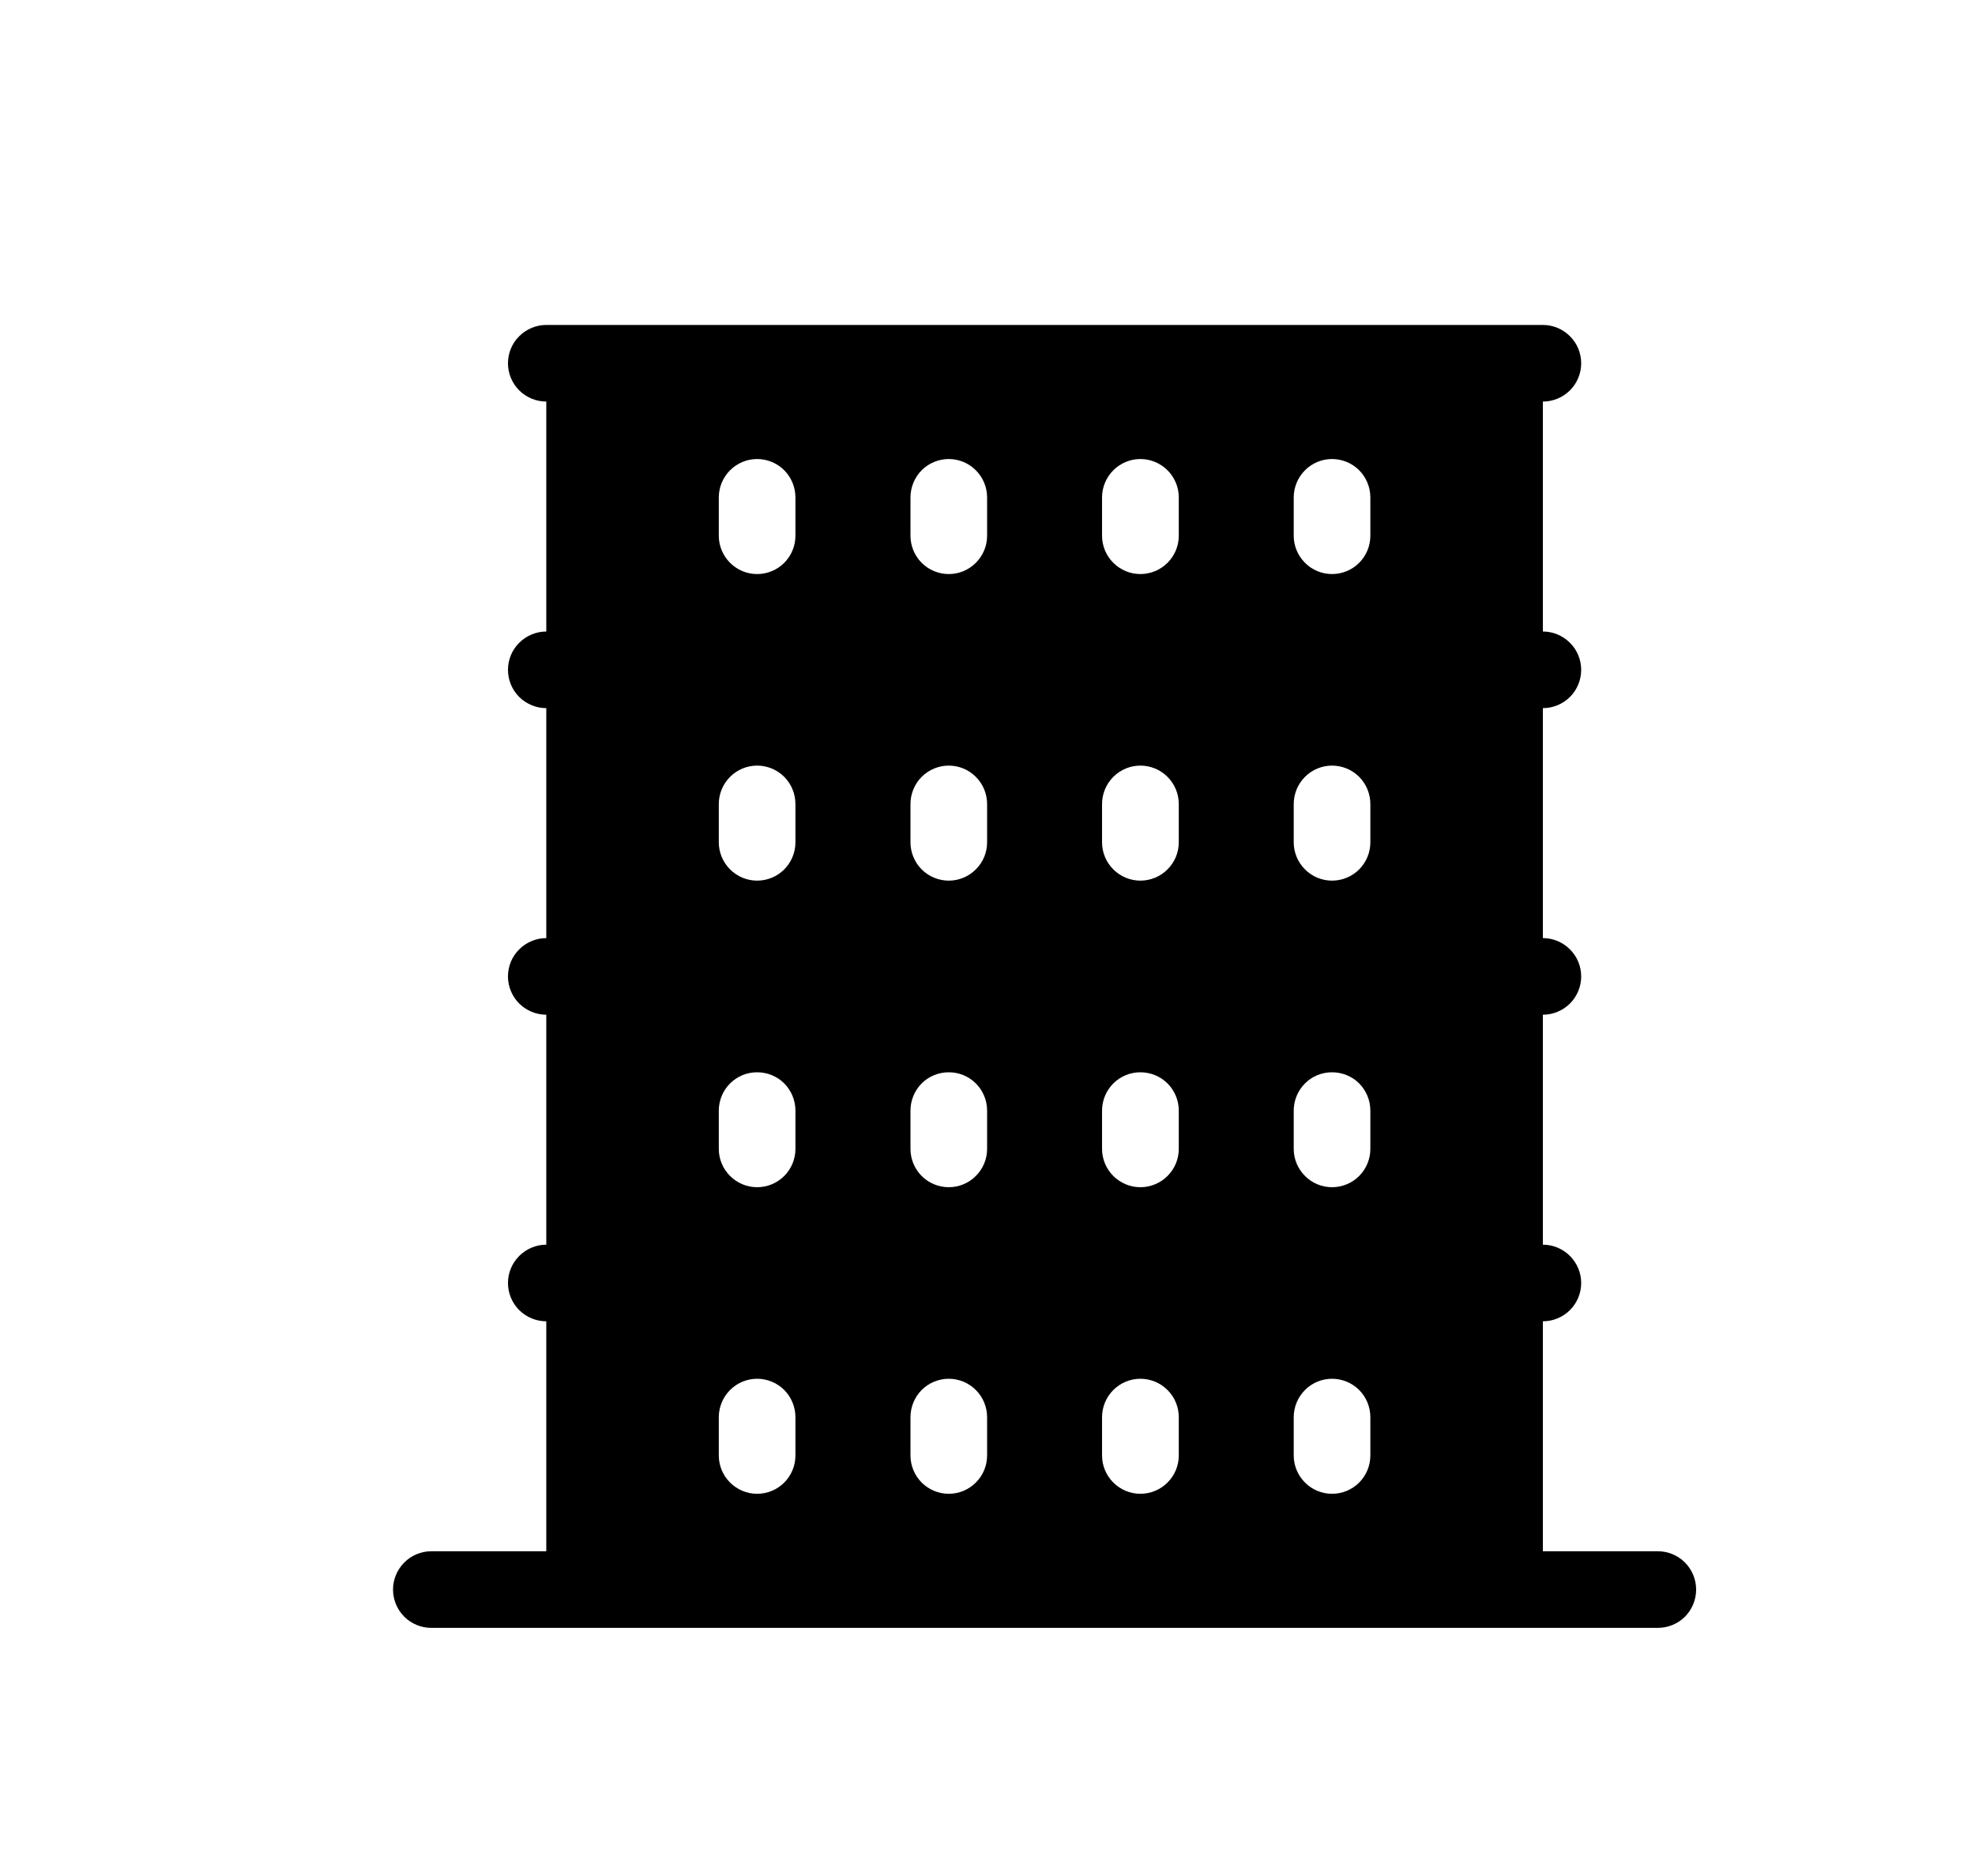 <svg width="20" height="19" viewBox="0 0 20 19" fill="none" xmlns="http://www.w3.org/2000/svg">
<path d="M16.788 15.711H15.624V13.382C15.727 13.382 15.825 13.341 15.898 13.269C15.971 13.196 16.012 13.097 16.012 12.994C16.012 12.891 15.971 12.793 15.898 12.72C15.825 12.647 15.727 12.606 15.624 12.606V10.277C15.727 10.277 15.825 10.236 15.898 10.164C15.971 10.091 16.012 9.992 16.012 9.889C16.012 9.786 15.971 9.687 15.898 9.615C15.825 9.542 15.727 9.501 15.624 9.501V7.172C15.727 7.172 15.825 7.131 15.898 7.059C15.971 6.986 16.012 6.887 16.012 6.784C16.012 6.681 15.971 6.582 15.898 6.51C15.825 6.437 15.727 6.396 15.624 6.396V4.067C15.727 4.067 15.825 4.026 15.898 3.954C15.971 3.881 16.012 3.782 16.012 3.679C16.012 3.576 15.971 3.477 15.898 3.405C15.825 3.332 15.727 3.291 15.624 3.291H5.532C5.43 3.291 5.331 3.332 5.258 3.405C5.185 3.477 5.144 3.576 5.144 3.679C5.144 3.782 5.185 3.881 5.258 3.954C5.331 4.026 5.43 4.067 5.532 4.067V6.396C5.43 6.396 5.331 6.437 5.258 6.51C5.185 6.582 5.144 6.681 5.144 6.784C5.144 6.887 5.185 6.986 5.258 7.059C5.331 7.131 5.43 7.172 5.532 7.172V9.501C5.43 9.501 5.331 9.542 5.258 9.615C5.185 9.687 5.144 9.786 5.144 9.889C5.144 9.992 5.185 10.091 5.258 10.164C5.331 10.236 5.43 10.277 5.532 10.277V12.606C5.43 12.606 5.331 12.647 5.258 12.72C5.185 12.793 5.144 12.891 5.144 12.994C5.144 13.097 5.185 13.196 5.258 13.269C5.331 13.341 5.43 13.382 5.532 13.382V15.711H4.368C4.265 15.711 4.166 15.752 4.094 15.825C4.021 15.898 3.98 15.996 3.98 16.099C3.98 16.202 4.021 16.301 4.094 16.374C4.166 16.446 4.265 16.487 4.368 16.487H16.788C16.891 16.487 16.99 16.446 17.063 16.374C17.135 16.301 17.176 16.202 17.176 16.099C17.176 15.996 17.135 15.898 17.063 15.825C16.99 15.752 16.891 15.711 16.788 15.711ZM8.055 14.741C8.055 14.844 8.014 14.942 7.942 15.015C7.869 15.088 7.77 15.129 7.667 15.129C7.564 15.129 7.466 15.088 7.393 15.015C7.32 14.942 7.279 14.844 7.279 14.741V14.353C7.279 14.25 7.32 14.151 7.393 14.078C7.466 14.005 7.564 13.964 7.667 13.964C7.77 13.964 7.869 14.005 7.942 14.078C8.014 14.151 8.055 14.25 8.055 14.353V14.741ZM8.055 11.636C8.055 11.739 8.014 11.837 7.942 11.91C7.869 11.983 7.77 12.024 7.667 12.024C7.564 12.024 7.466 11.983 7.393 11.91C7.32 11.837 7.279 11.739 7.279 11.636V11.248C7.279 11.145 7.32 11.046 7.393 10.973C7.466 10.9 7.564 10.86 7.667 10.86C7.77 10.86 7.869 10.9 7.942 10.973C8.014 11.046 8.055 11.145 8.055 11.248V11.636ZM8.055 8.531C8.055 8.634 8.014 8.732 7.942 8.805C7.869 8.878 7.77 8.919 7.667 8.919C7.564 8.919 7.466 8.878 7.393 8.805C7.32 8.732 7.279 8.634 7.279 8.531V8.143C7.279 8.04 7.32 7.941 7.393 7.868C7.466 7.795 7.564 7.754 7.667 7.754C7.77 7.754 7.869 7.795 7.942 7.868C8.014 7.941 8.055 8.04 8.055 8.143V8.531ZM8.055 5.426C8.055 5.529 8.014 5.627 7.942 5.7C7.869 5.773 7.77 5.814 7.667 5.814C7.564 5.814 7.466 5.773 7.393 5.7C7.32 5.627 7.279 5.529 7.279 5.426V5.038C7.279 4.935 7.32 4.836 7.393 4.763C7.466 4.69 7.564 4.649 7.667 4.649C7.77 4.649 7.869 4.69 7.942 4.763C8.014 4.836 8.055 4.935 8.055 5.038V5.426ZM9.996 14.741C9.996 14.844 9.955 14.942 9.882 15.015C9.809 15.088 9.711 15.129 9.608 15.129C9.505 15.129 9.406 15.088 9.333 15.015C9.261 14.942 9.22 14.844 9.22 14.741V14.353C9.22 14.25 9.261 14.151 9.333 14.078C9.406 14.005 9.505 13.964 9.608 13.964C9.711 13.964 9.809 14.005 9.882 14.078C9.955 14.151 9.996 14.25 9.996 14.353V14.741ZM9.996 11.636C9.996 11.739 9.955 11.837 9.882 11.91C9.809 11.983 9.711 12.024 9.608 12.024C9.505 12.024 9.406 11.983 9.333 11.91C9.261 11.837 9.22 11.739 9.22 11.636V11.248C9.22 11.145 9.261 11.046 9.333 10.973C9.406 10.9 9.505 10.86 9.608 10.86C9.711 10.86 9.809 10.9 9.882 10.973C9.955 11.046 9.996 11.145 9.996 11.248V11.636ZM9.996 8.531C9.996 8.634 9.955 8.732 9.882 8.805C9.809 8.878 9.711 8.919 9.608 8.919C9.505 8.919 9.406 8.878 9.333 8.805C9.261 8.732 9.22 8.634 9.22 8.531V8.143C9.22 8.04 9.261 7.941 9.333 7.868C9.406 7.795 9.505 7.754 9.608 7.754C9.711 7.754 9.809 7.795 9.882 7.868C9.955 7.941 9.996 8.04 9.996 8.143V8.531ZM9.996 5.426C9.996 5.529 9.955 5.627 9.882 5.7C9.809 5.773 9.711 5.814 9.608 5.814C9.505 5.814 9.406 5.773 9.333 5.7C9.261 5.627 9.22 5.529 9.22 5.426V5.038C9.22 4.935 9.261 4.836 9.333 4.763C9.406 4.69 9.505 4.649 9.608 4.649C9.711 4.649 9.809 4.69 9.882 4.763C9.955 4.836 9.996 4.935 9.996 5.038V5.426ZM11.937 14.741C11.937 14.844 11.896 14.942 11.823 15.015C11.75 15.088 11.651 15.129 11.548 15.129C11.445 15.129 11.347 15.088 11.274 15.015C11.201 14.942 11.16 14.844 11.16 14.741V14.353C11.16 14.25 11.201 14.151 11.274 14.078C11.347 14.005 11.445 13.964 11.548 13.964C11.651 13.964 11.75 14.005 11.823 14.078C11.896 14.151 11.937 14.25 11.937 14.353V14.741ZM11.937 11.636C11.937 11.739 11.896 11.837 11.823 11.91C11.75 11.983 11.651 12.024 11.548 12.024C11.445 12.024 11.347 11.983 11.274 11.91C11.201 11.837 11.16 11.739 11.16 11.636V11.248C11.16 11.145 11.201 11.046 11.274 10.973C11.347 10.9 11.445 10.86 11.548 10.86C11.651 10.86 11.75 10.9 11.823 10.973C11.896 11.046 11.937 11.145 11.937 11.248V11.636ZM11.937 8.531C11.937 8.634 11.896 8.732 11.823 8.805C11.75 8.878 11.651 8.919 11.548 8.919C11.445 8.919 11.347 8.878 11.274 8.805C11.201 8.732 11.16 8.634 11.16 8.531V8.143C11.16 8.04 11.201 7.941 11.274 7.868C11.347 7.795 11.445 7.754 11.548 7.754C11.651 7.754 11.75 7.795 11.823 7.868C11.896 7.941 11.937 8.04 11.937 8.143V8.531ZM11.937 5.426C11.937 5.529 11.896 5.627 11.823 5.7C11.75 5.773 11.651 5.814 11.548 5.814C11.445 5.814 11.347 5.773 11.274 5.7C11.201 5.627 11.16 5.529 11.16 5.426V5.038C11.16 4.935 11.201 4.836 11.274 4.763C11.347 4.69 11.445 4.649 11.548 4.649C11.651 4.649 11.75 4.69 11.823 4.763C11.896 4.836 11.937 4.935 11.937 5.038V5.426ZM13.877 14.741C13.877 14.844 13.836 14.942 13.764 15.015C13.691 15.088 13.592 15.129 13.489 15.129C13.386 15.129 13.287 15.088 13.215 15.015C13.142 14.942 13.101 14.844 13.101 14.741V14.353C13.101 14.25 13.142 14.151 13.215 14.078C13.287 14.005 13.386 13.964 13.489 13.964C13.592 13.964 13.691 14.005 13.764 14.078C13.836 14.151 13.877 14.25 13.877 14.353V14.741ZM13.877 11.636C13.877 11.739 13.836 11.837 13.764 11.91C13.691 11.983 13.592 12.024 13.489 12.024C13.386 12.024 13.287 11.983 13.215 11.91C13.142 11.837 13.101 11.739 13.101 11.636V11.248C13.101 11.145 13.142 11.046 13.215 10.973C13.287 10.9 13.386 10.86 13.489 10.86C13.592 10.86 13.691 10.9 13.764 10.973C13.836 11.046 13.877 11.145 13.877 11.248V11.636ZM13.877 8.531C13.877 8.634 13.836 8.732 13.764 8.805C13.691 8.878 13.592 8.919 13.489 8.919C13.386 8.919 13.287 8.878 13.215 8.805C13.142 8.732 13.101 8.634 13.101 8.531V8.143C13.101 8.04 13.142 7.941 13.215 7.868C13.287 7.795 13.386 7.754 13.489 7.754C13.592 7.754 13.691 7.795 13.764 7.868C13.836 7.941 13.877 8.04 13.877 8.143V8.531ZM13.877 5.426C13.877 5.529 13.836 5.627 13.764 5.7C13.691 5.773 13.592 5.814 13.489 5.814C13.386 5.814 13.287 5.773 13.215 5.7C13.142 5.627 13.101 5.529 13.101 5.426V5.038C13.101 4.935 13.142 4.836 13.215 4.763C13.287 4.69 13.386 4.649 13.489 4.649C13.592 4.649 13.691 4.69 13.764 4.763C13.836 4.836 13.877 4.935 13.877 5.038V5.426Z" fill="black"/>
</svg>
